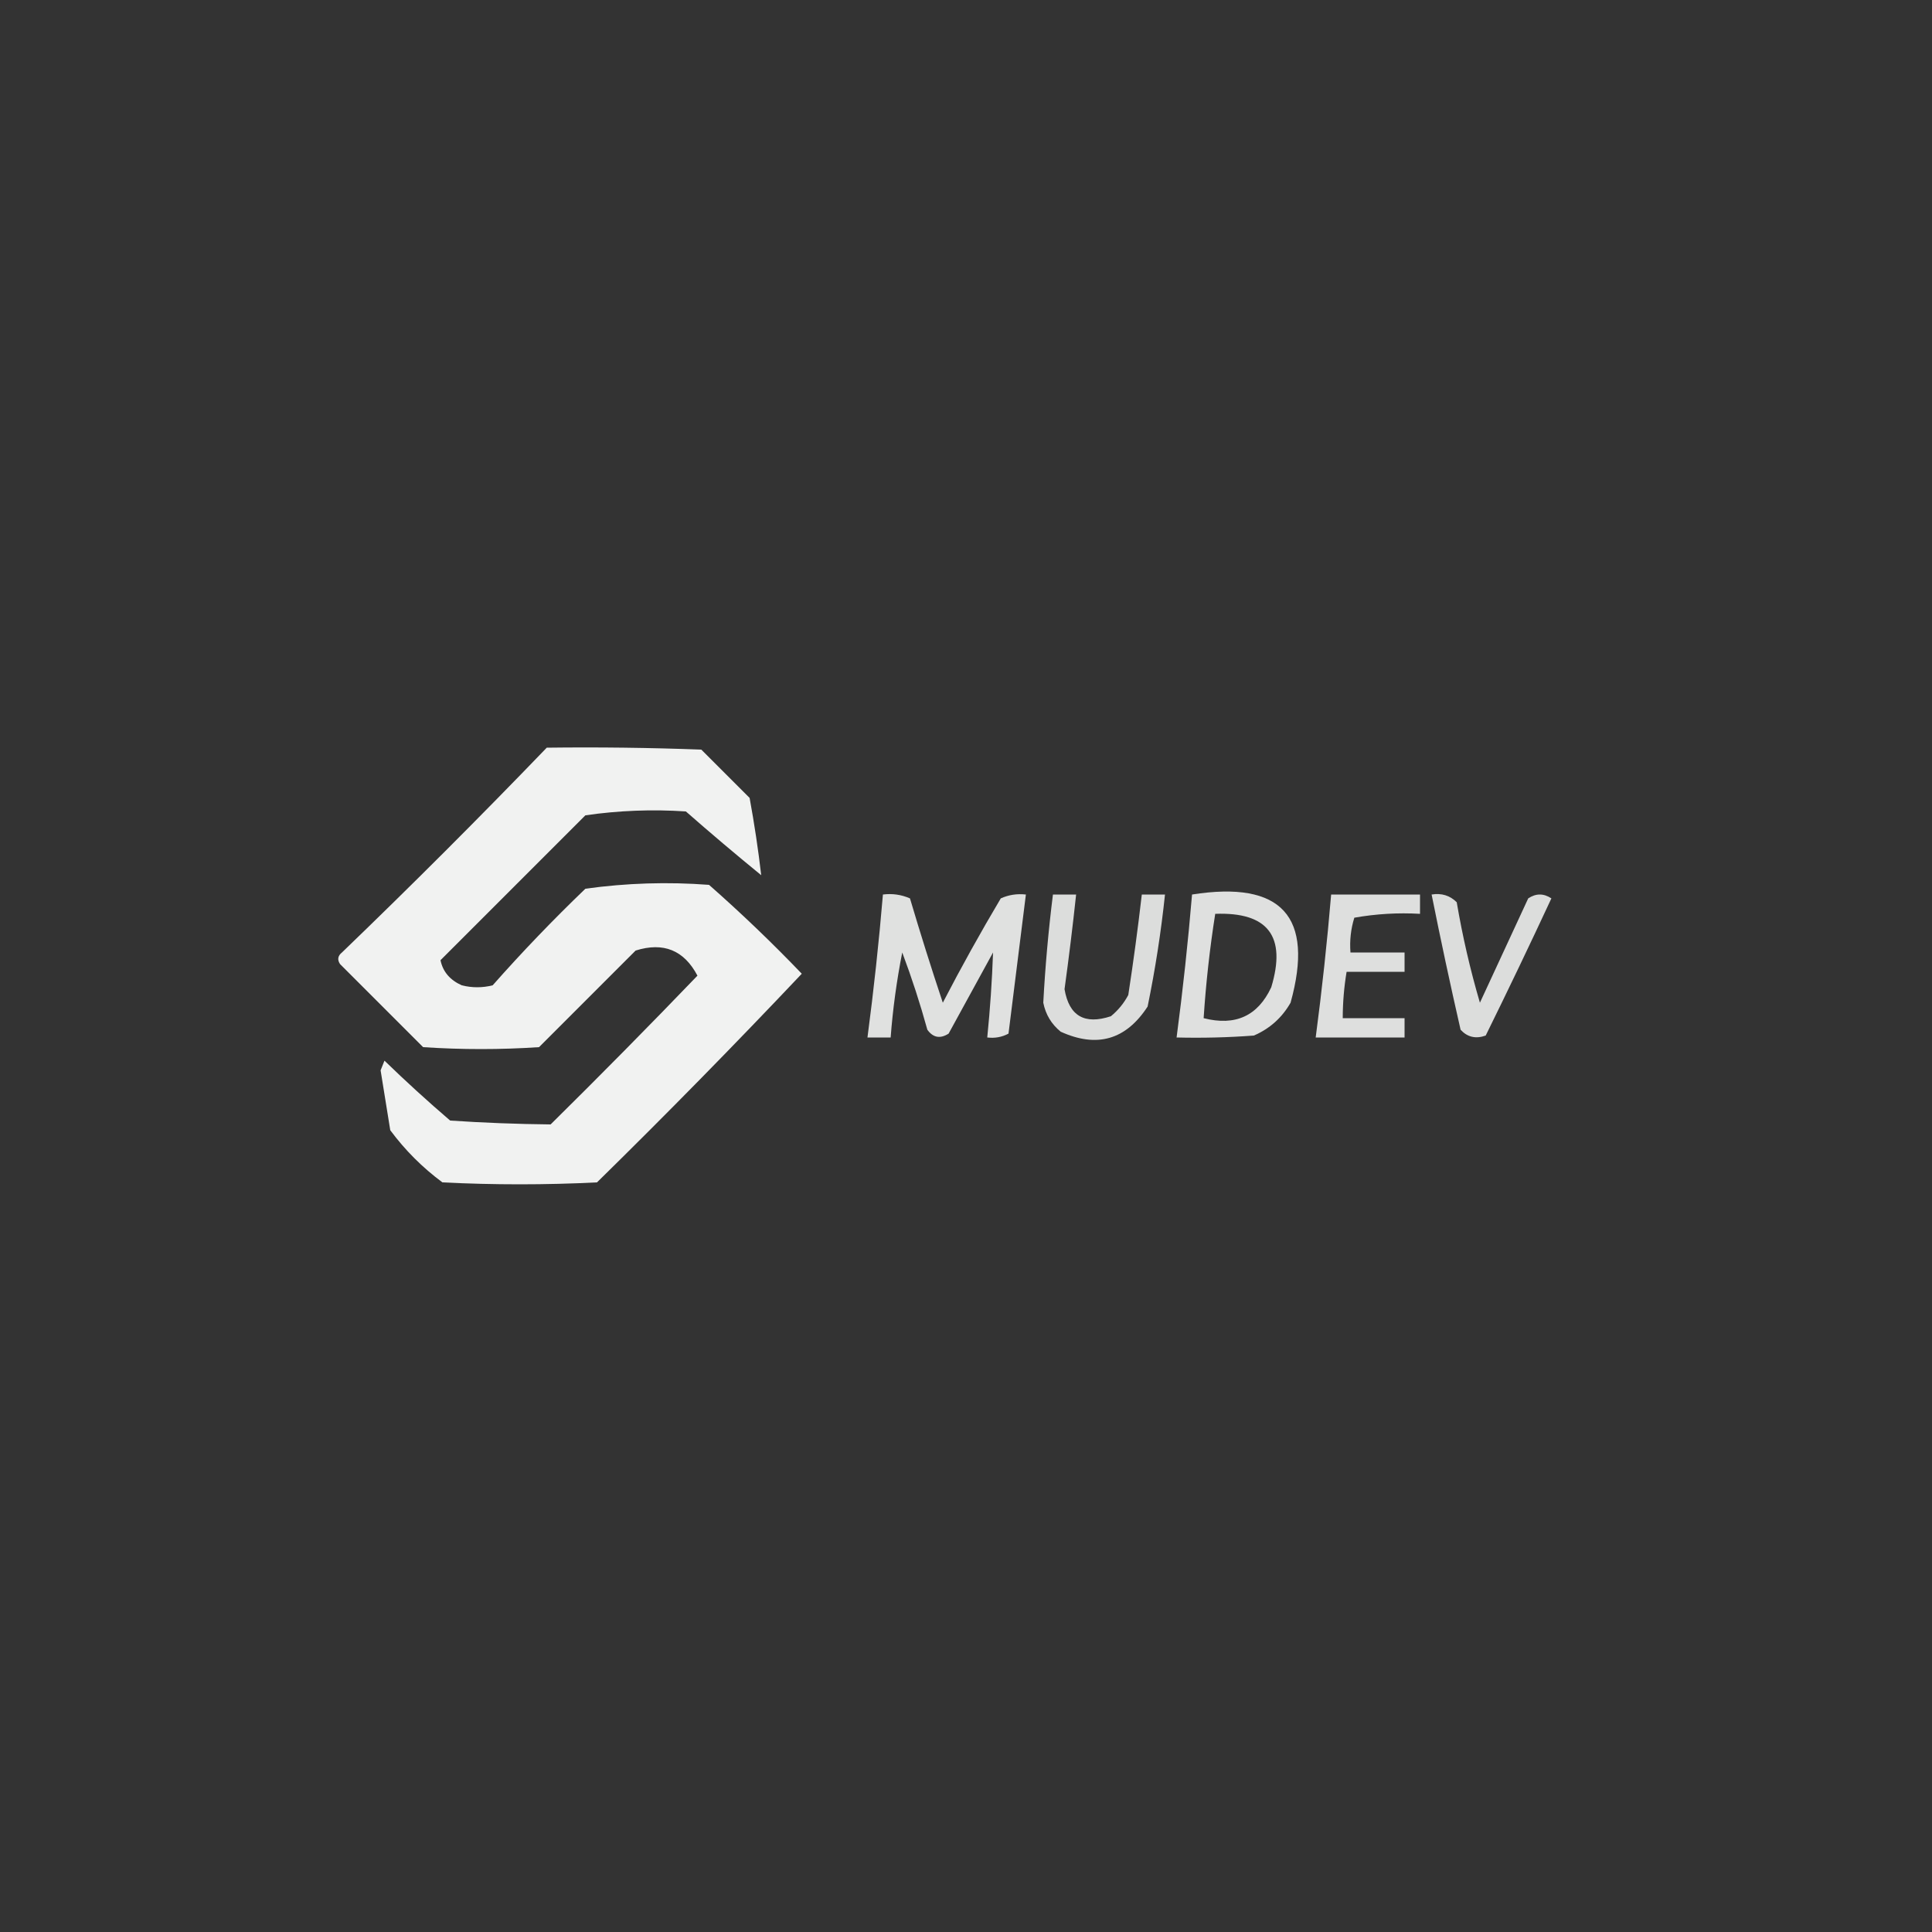<?xml version="1.0" encoding="UTF-8"?>
<!DOCTYPE svg PUBLIC "-//W3C//DTD SVG 1.1//EN" "http://www.w3.org/Graphics/SVG/1.1/DTD/svg11.dtd">
<svg xmlns="http://www.w3.org/2000/svg" version="1.1" width="500px" height="500px" style="shape-rendering:geometricPrecision; text-rendering:geometricPrecision; image-rendering:optimizeQuality; fill-rule:evenodd; clip-rule:evenodd" xmlns:xlink="http://www.w3.org/1999/xlink">
<rect width="100%" height="100%" fill="#333333" stroke="none"/>
<g><path style="opacity:0.937" fill="#fefffe" d="M 141.5,193.5 C 154.837,193.333 168.171,193.5 181.5,194C 185.667,198.167 189.833,202.333 194,206.5C 195.232,213.219 196.232,219.885 197,226.5C 190.407,221.119 183.907,215.619 177.5,210C 168.806,209.418 160.139,209.752 151.5,211C 139,223.5 126.5,236 114,248.5C 114.606,251.46 116.439,253.627 119.5,255C 122.167,255.667 124.833,255.667 127.5,255C 135.136,246.363 143.136,238.03 151.5,230C 162.127,228.522 172.794,228.188 183.5,229C 191.868,236.37 199.868,244.037 207.5,252C 190.208,270.293 172.541,288.293 154.5,306C 141.167,306.667 127.833,306.667 114.5,306C 109.333,302.167 104.833,297.667 101,292.5C 100.167,287.333 99.333,282.166 98.5,277C 98.833,276.167 99.167,275.333 99.5,274.5C 105.017,279.851 110.684,285.018 116.5,290C 125.182,290.58 133.849,290.913 142.5,291C 155.347,278.319 168.014,265.486 180.5,252.5C 177.028,245.907 171.695,243.74 164.5,246C 156.167,254.333 147.833,262.667 139.5,271C 129.5,271.667 119.5,271.667 109.5,271C 102.333,263.833 95.167,256.667 88,249.5C 87.251,248.365 87.417,247.365 88.5,246.5C 106.521,229.146 124.188,211.479 141.5,193.5 Z"/></g>
<g><path style="opacity:0.848" fill="#fefffe" d="M 228.5,231.5 C 230.924,231.192 233.257,231.526 235.5,232.5C 238.18,241.553 241.013,250.553 244,259.5C 248.746,250.339 253.746,241.339 259,232.5C 261.041,231.577 263.208,231.244 265.5,231.5C 264.001,243.49 262.501,255.49 261,267.5C 259.301,268.406 257.467,268.739 255.5,268.5C 256.241,261.158 256.741,253.825 257,246.5C 253.167,253.5 249.333,260.5 245.5,267.5C 243.326,268.893 241.493,268.56 240,266.5C 238.132,259.729 235.965,253.063 233.5,246.5C 232.062,253.775 231.062,261.108 230.5,268.5C 228.5,268.5 226.5,268.5 224.5,268.5C 226.126,256.201 227.459,243.867 228.5,231.5 Z"/></g>
<g><path style="opacity:0.835" fill="#fefffe" d="M 272.5,231.5 C 274.5,231.5 276.5,231.5 278.5,231.5C 277.624,239.676 276.624,247.842 275.5,256C 276.675,262.927 280.675,265.26 287.5,263C 289.378,261.457 290.878,259.624 292,257.5C 293.332,248.846 294.498,240.18 295.5,231.5C 297.5,231.5 299.5,231.5 301.5,231.5C 300.473,241.241 298.973,250.908 297,260.5C 291.394,269.111 283.894,271.277 274.5,267C 272.106,265.048 270.606,262.548 270,259.5C 270.499,250.166 271.332,240.832 272.5,231.5 Z"/></g>
<g><path style="opacity:0.844" fill="#fefffe" d="M 308.5,231.5 C 331.69,227.847 340.19,237.18 334,259.5C 331.778,263.388 328.612,266.221 324.5,268C 317.842,268.5 311.175,268.666 304.5,268.5C 306.126,256.201 307.459,243.867 308.5,231.5 Z M 314.5,236.5 C 328.152,235.993 332.985,242.326 329,255.5C 325.534,262.934 319.701,265.6 311.5,263.5C 312.091,254.438 313.091,245.438 314.5,236.5 Z"/></g>
<g><path style="opacity:0.841" fill="#fefffe" d="M 344.5,231.5 C 352.167,231.5 359.833,231.5 367.5,231.5C 367.5,233.167 367.5,234.833 367.5,236.5C 361.794,236.171 356.128,236.505 350.5,237.5C 349.593,240.421 349.26,243.421 349.5,246.5C 354.167,246.5 358.833,246.5 363.5,246.5C 363.5,248.167 363.5,249.833 363.5,251.5C 358.5,251.5 353.5,251.5 348.5,251.5C 347.838,255.466 347.505,259.466 347.5,263.5C 352.833,263.5 358.167,263.5 363.5,263.5C 363.5,265.167 363.5,266.833 363.5,268.5C 355.833,268.5 348.167,268.5 340.5,268.5C 342.126,256.201 343.459,243.867 344.5,231.5 Z"/></g>
<g><path style="opacity:0.831" fill="#fefffe" d="M 370.5,231.5 C 373.079,231.083 375.246,231.75 377,233.5C 378.494,242.304 380.494,250.971 383,259.5C 387.167,250.5 391.333,241.5 395.5,232.5C 397.5,231.167 399.5,231.167 401.5,232.5C 395.962,244.41 390.295,256.243 384.5,268C 381.937,268.918 379.77,268.418 378,266.5C 375.338,254.854 372.838,243.187 370.5,231.5 Z"/></g>
</svg>
